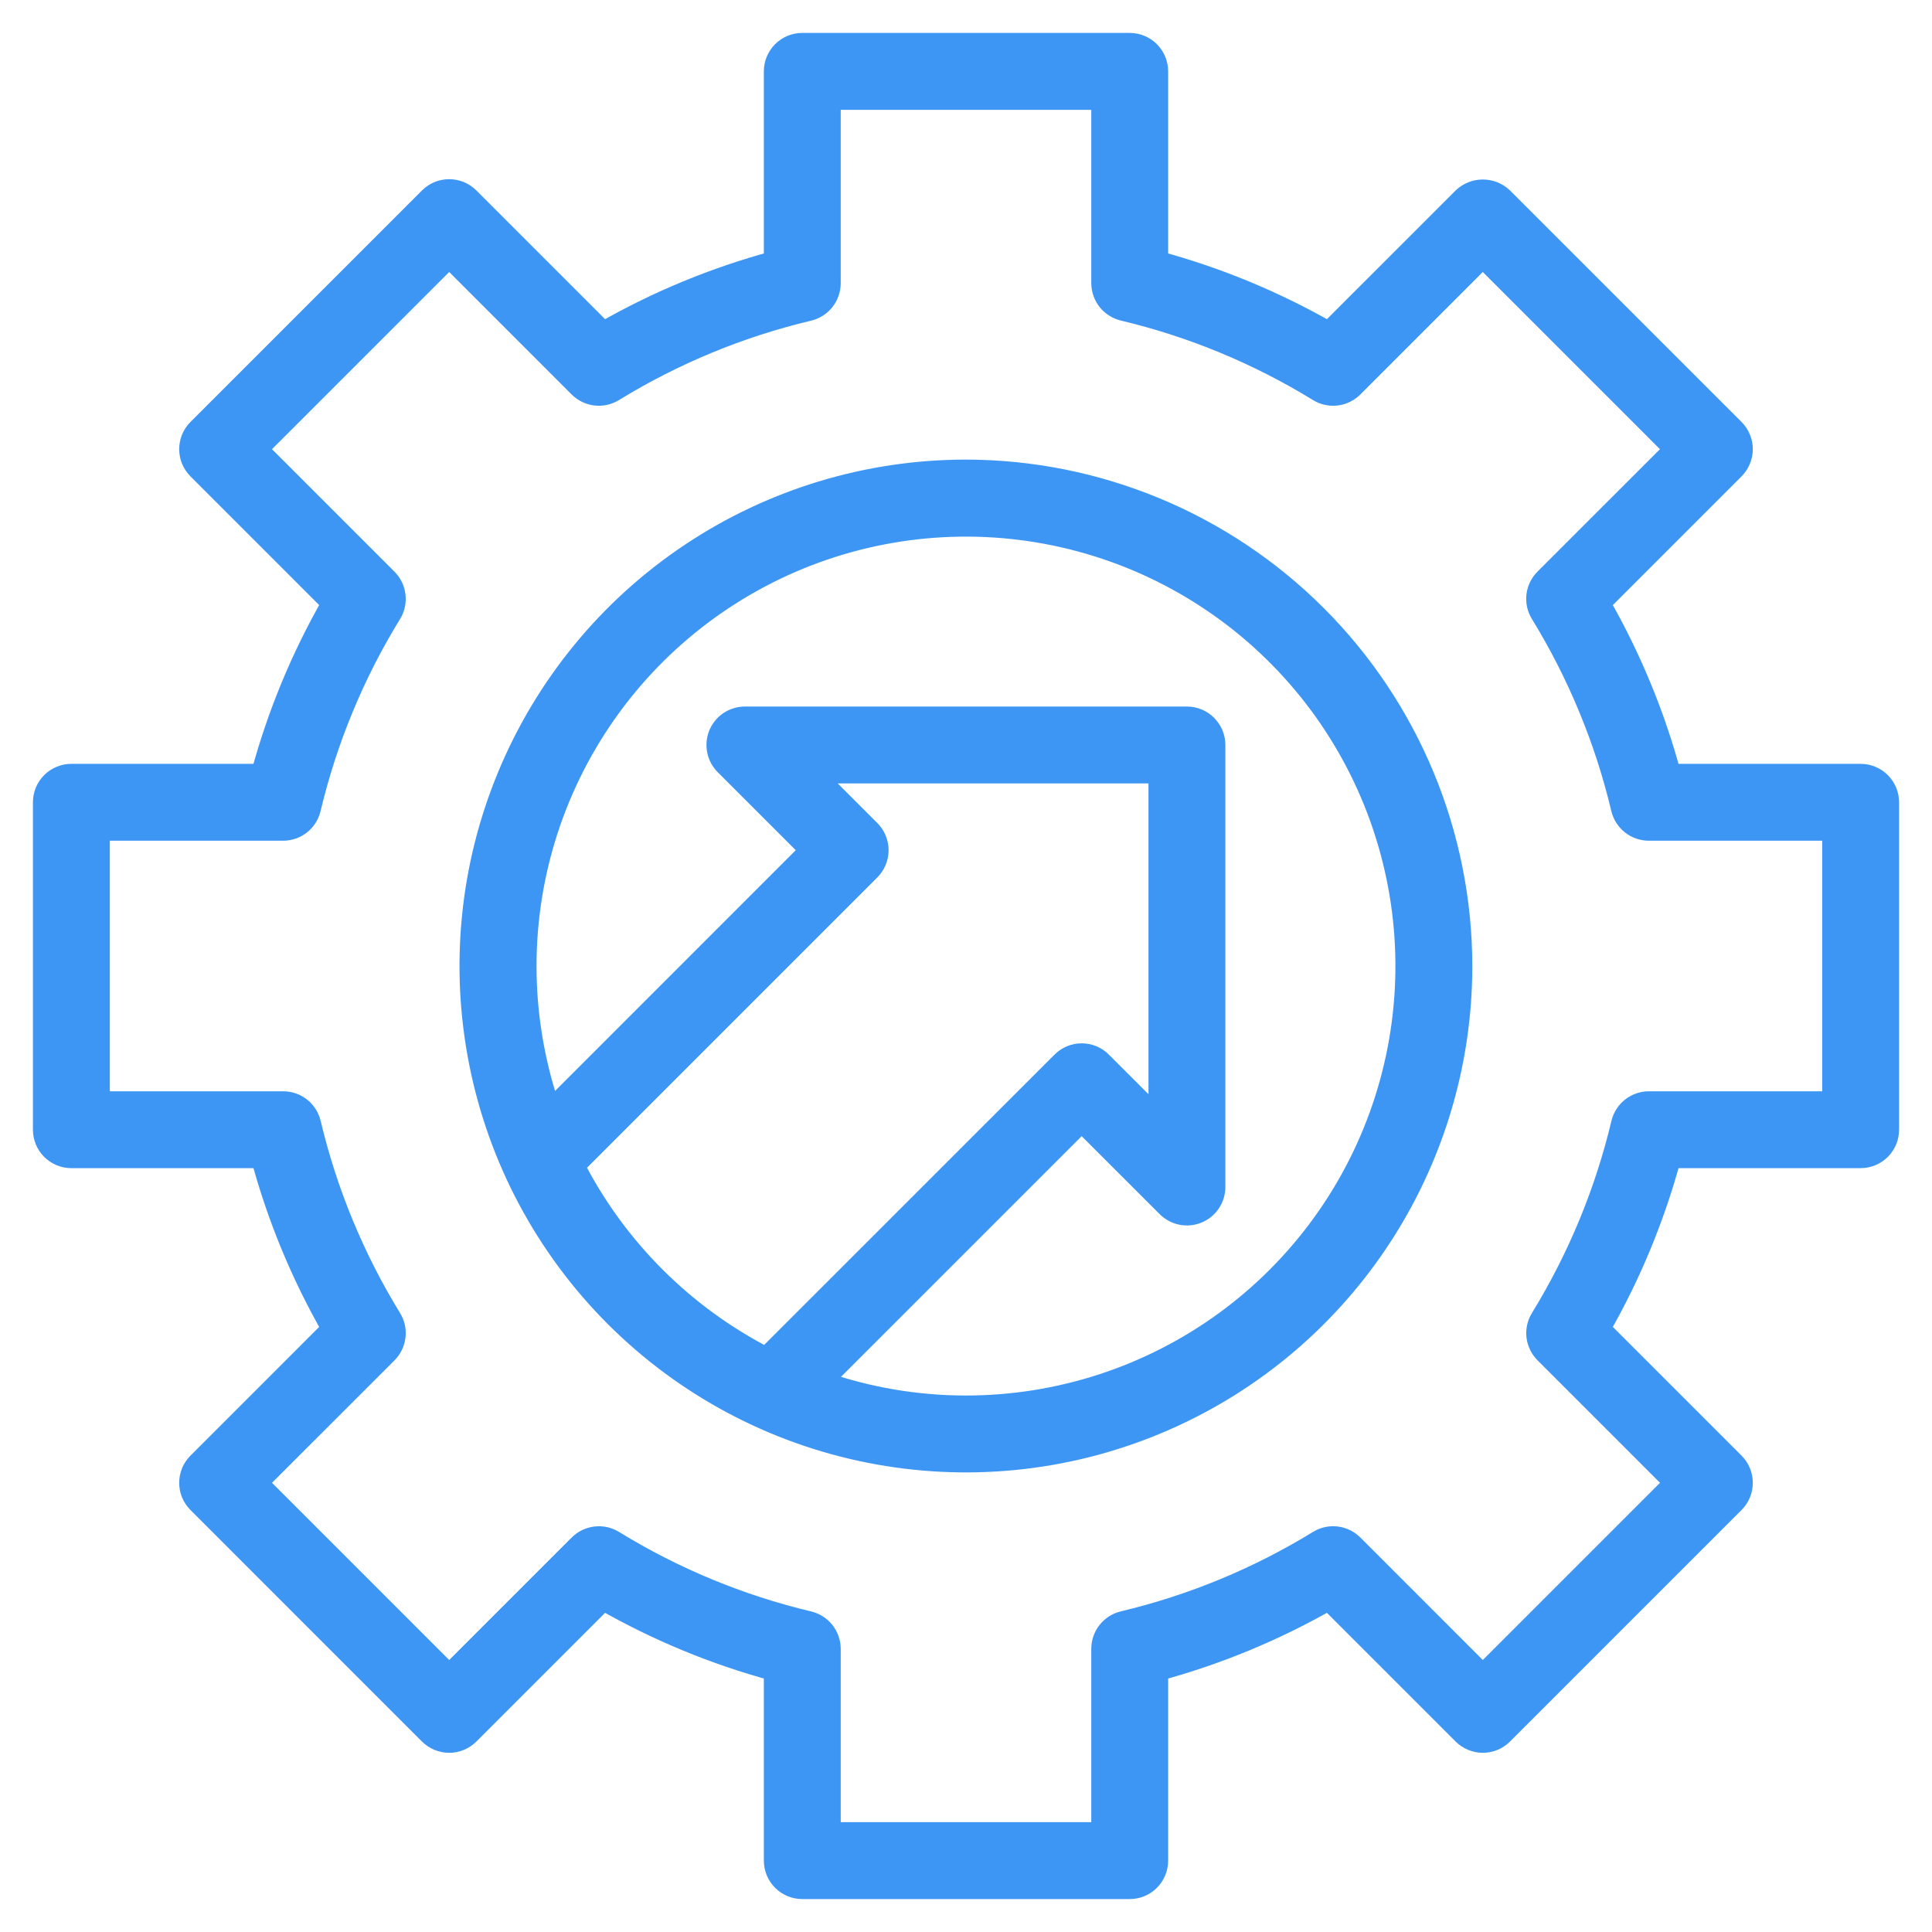 <svg width="44" height="44" viewBox="0 0 44 44" fill="none" xmlns="http://www.w3.org/2000/svg">
<path d="M21.998 10.717C19.767 10.717 17.585 11.379 15.729 12.619C13.874 13.858 12.428 15.62 11.574 17.682C10.72 19.744 10.496 22.012 10.932 24.201C11.367 26.39 12.441 28.4 14.019 29.978C15.597 31.556 17.608 32.631 19.796 33.066C21.985 33.502 24.254 33.278 26.315 32.424C28.377 31.57 30.139 30.124 31.379 28.268C32.619 26.413 33.281 24.232 33.281 22C33.277 19.009 32.087 16.141 29.972 14.026C27.857 11.911 24.989 10.721 21.998 10.717ZM13.062 26.548L19.804 19.806C19.921 19.688 19.987 19.529 19.987 19.363C19.987 19.198 19.921 19.038 19.804 18.921L18.475 17.592H26.406V25.523L25.077 24.195C24.96 24.077 24.801 24.011 24.635 24.011C24.469 24.011 24.31 24.077 24.193 24.195L17.45 30.936C15.563 29.97 14.028 28.435 13.062 26.548ZM21.998 32.032C20.871 32.032 19.752 31.841 18.688 31.468L24.634 25.522L26.589 27.476C26.677 27.563 26.788 27.623 26.909 27.647C27.031 27.671 27.156 27.659 27.271 27.611C27.385 27.564 27.483 27.484 27.551 27.381C27.62 27.278 27.657 27.157 27.657 27.034V16.966C27.657 16.801 27.591 16.642 27.473 16.524C27.356 16.407 27.197 16.341 27.031 16.341H16.964C16.841 16.341 16.72 16.378 16.617 16.446C16.514 16.515 16.434 16.613 16.386 16.727C16.339 16.842 16.327 16.967 16.351 17.089C16.375 17.21 16.435 17.322 16.522 17.409L18.476 19.363L12.53 25.31C11.829 23.302 11.784 21.122 12.402 19.086C13.021 17.05 14.27 15.264 15.971 13.985C17.671 12.706 19.734 12.001 21.862 11.972C23.989 11.943 26.071 12.591 27.806 13.823C29.541 15.055 30.839 16.806 31.513 18.824C32.187 20.842 32.202 23.022 31.555 25.049C30.909 27.076 29.634 28.846 27.916 30.101C26.198 31.356 24.126 32.032 21.998 32.032Z" fill="#3E96F4" stroke="#3E96F4" stroke-width="0.5"/>
<path d="M42.374 17.646H38.037C37.668 16.279 37.125 14.966 36.42 13.738L39.486 10.672C39.544 10.614 39.59 10.545 39.621 10.469C39.653 10.393 39.669 10.312 39.669 10.23C39.669 10.148 39.653 10.066 39.621 9.99C39.59 9.914 39.544 9.846 39.486 9.787L34.212 4.514C34.093 4.401 33.935 4.338 33.77 4.338C33.606 4.338 33.447 4.401 33.328 4.514L30.262 7.58C29.034 6.875 27.721 6.332 26.354 5.963V1.626C26.354 1.46 26.288 1.301 26.171 1.183C26.054 1.066 25.895 1 25.729 1H18.271C18.105 1 17.946 1.066 17.829 1.183C17.712 1.301 17.646 1.46 17.646 1.626V5.963C16.279 6.332 14.966 6.875 13.738 7.58L10.672 4.514C10.614 4.456 10.545 4.41 10.469 4.378C10.393 4.347 10.312 4.331 10.23 4.331C10.148 4.331 10.066 4.347 9.99 4.378C9.914 4.41 9.846 4.456 9.787 4.514L4.514 9.787C4.456 9.846 4.41 9.914 4.378 9.99C4.347 10.066 4.331 10.148 4.331 10.23C4.331 10.312 4.347 10.393 4.378 10.469C4.41 10.545 4.456 10.614 4.514 10.672L7.58 13.738C6.875 14.966 6.332 16.279 5.963 17.646H1.626C1.46 17.646 1.301 17.712 1.183 17.829C1.066 17.946 1 18.105 1 18.271V25.729C1 25.895 1.066 26.054 1.183 26.171C1.301 26.288 1.46 26.354 1.626 26.354H5.963C6.332 27.721 6.875 29.034 7.58 30.262L4.514 33.328C4.456 33.386 4.41 33.455 4.378 33.531C4.347 33.607 4.331 33.688 4.331 33.77C4.331 33.852 4.347 33.934 4.378 34.01C4.41 34.086 4.456 34.154 4.514 34.212L9.787 39.486C9.846 39.544 9.914 39.59 9.99 39.621C10.066 39.653 10.148 39.669 10.23 39.669C10.312 39.669 10.393 39.653 10.469 39.621C10.545 39.59 10.614 39.544 10.672 39.486L13.738 36.42C14.966 37.124 16.279 37.668 17.646 38.037V42.374C17.646 42.54 17.712 42.699 17.829 42.817C17.946 42.934 18.105 43 18.271 43H25.729C25.895 43 26.054 42.934 26.171 42.817C26.288 42.699 26.354 42.54 26.354 42.374V38.037C27.721 37.668 29.034 37.124 30.262 36.42L33.328 39.486C33.386 39.544 33.455 39.59 33.531 39.621C33.607 39.653 33.688 39.669 33.77 39.669C33.852 39.669 33.934 39.653 34.01 39.621C34.086 39.59 34.154 39.544 34.212 39.486L39.486 34.212C39.544 34.154 39.59 34.086 39.621 34.01C39.653 33.934 39.669 33.852 39.669 33.77C39.669 33.688 39.653 33.607 39.621 33.531C39.59 33.455 39.544 33.386 39.486 33.328L36.42 30.262C37.125 29.034 37.668 27.721 38.037 26.354H42.374C42.54 26.354 42.699 26.288 42.817 26.171C42.934 26.054 43 25.895 43 25.729V18.271C43 18.105 42.934 17.946 42.817 17.829C42.699 17.712 42.54 17.646 42.374 17.646ZM41.749 25.103H37.551C37.411 25.104 37.274 25.151 37.164 25.238C37.054 25.325 36.976 25.447 36.943 25.583C36.569 27.155 35.947 28.657 35.102 30.033C35.028 30.153 34.997 30.294 35.013 30.434C35.03 30.573 35.093 30.703 35.192 30.803L38.159 33.77L33.77 38.159L30.804 35.192C30.704 35.093 30.574 35.029 30.434 35.013C30.295 34.996 30.154 35.028 30.034 35.101C28.657 35.946 27.155 36.567 25.583 36.941C25.447 36.974 25.325 37.052 25.238 37.162C25.151 37.272 25.104 37.408 25.103 37.549V41.749H18.897V37.551C18.896 37.411 18.849 37.274 18.762 37.164C18.675 37.054 18.553 36.976 18.417 36.943C16.845 36.569 15.343 35.947 13.967 35.102C13.847 35.028 13.706 34.997 13.566 35.014C13.427 35.03 13.297 35.093 13.197 35.192L10.23 38.159L5.841 33.77L8.808 30.804C8.907 30.704 8.97 30.574 8.986 30.434C9.003 30.295 8.972 30.154 8.898 30.034C8.053 28.657 7.432 27.155 7.059 25.583C7.026 25.447 6.948 25.325 6.838 25.238C6.728 25.151 6.592 25.104 6.451 25.103H2.251V18.897H6.449C6.589 18.896 6.726 18.849 6.836 18.762C6.946 18.675 7.024 18.553 7.057 18.417C7.431 16.845 8.052 15.343 8.898 13.967C8.972 13.847 9.003 13.706 8.986 13.566C8.97 13.427 8.907 13.297 8.808 13.197L5.841 10.23L10.23 5.841L13.196 8.808C13.296 8.907 13.426 8.97 13.566 8.987C13.705 9.003 13.846 8.972 13.966 8.898C15.343 8.053 16.845 7.432 18.417 7.059C18.553 7.026 18.675 6.948 18.762 6.838C18.849 6.728 18.896 6.592 18.897 6.451V2.251H25.103V6.449C25.104 6.589 25.151 6.726 25.238 6.836C25.325 6.946 25.447 7.024 25.583 7.057C27.155 7.431 28.657 8.053 30.033 8.898C30.153 8.972 30.294 9.003 30.434 8.987C30.573 8.97 30.703 8.907 30.803 8.808L33.77 5.841L38.158 10.23L35.191 13.196C35.092 13.296 35.029 13.426 35.012 13.566C34.996 13.705 35.027 13.846 35.101 13.966C35.946 15.343 36.567 16.845 36.941 18.417C36.974 18.553 37.052 18.675 37.162 18.762C37.272 18.849 37.408 18.896 37.549 18.897H41.749V25.103Z" fill="#3E96F4" stroke="#3E96F4" stroke-width="0.5"/>
</svg>
